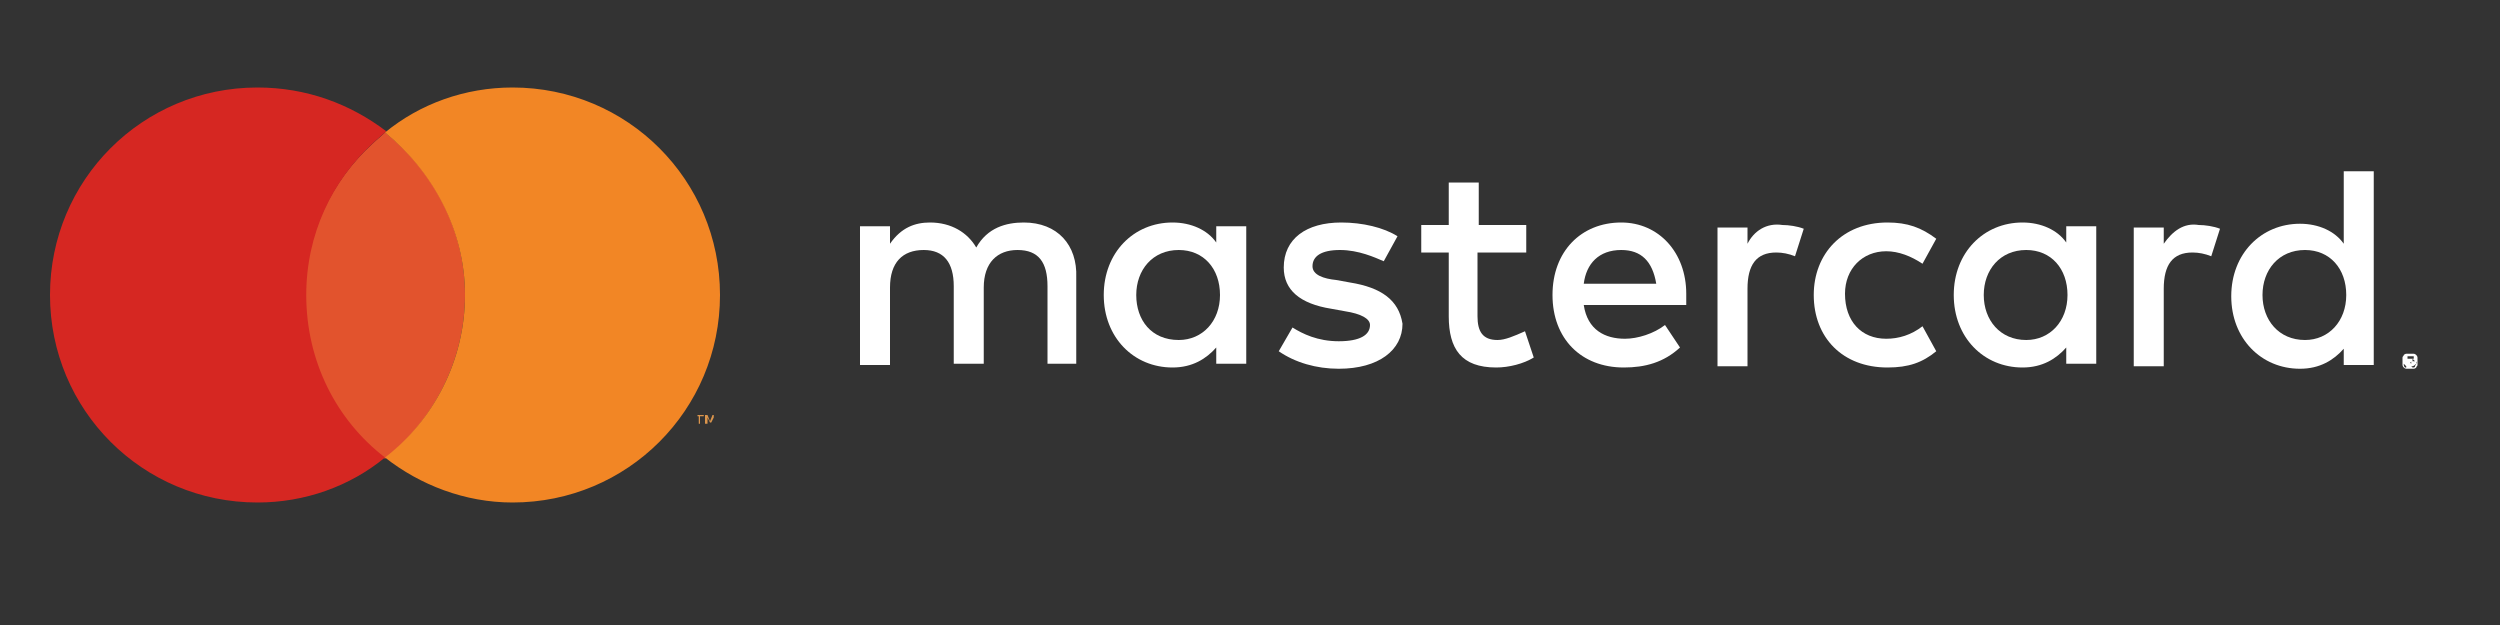 <?xml version="1.0" encoding="utf-8"?>
<!-- Generator: Adobe Illustrator 21.0.2, SVG Export Plug-In . SVG Version: 6.00 Build 0)  -->
<svg version="1.1" id="Слой_1" xmlns="http://www.w3.org/2000/svg" xmlns:xlink="http://www.w3.org/1999/xlink" x="0px" y="0px"
	 viewBox="0 0 200 50" style="enable-background:new 0 0 200 50;" xml:space="preserve">
<rect x="0" y="0" width="200" height="50" fill="#333333" stroke="none"/>
<style type="text/css">
	.st0{fill:none;}
	.st1{fill:#E2532D;}
	.st2{fill:#D62722;}
	.st3{fill:none;stroke:#DB954C;stroke-width:0;stroke-linecap:round;stroke-linejoin:round;}
	.st4{fill:#DB954C;}
	.st5{fill:#F28625;}
	.st6{fill:#FFFFFF;}
</style>
<g>
	<path class="st0" d="M129.7,20c-1.8,0-2.8,1.1-3,2.7h5.8C132.2,20.9,131.3,20,129.7,20z"/>
	<path class="st0" d="M184.4,20.1c-2.1,0-3.4,1.6-3.4,3.6s1.3,3.6,3.4,3.6c2,0,3.3-1.5,3.3-3.6S186.3,20.1,184.4,20.1z"/>
	<path class="st0" d="M162.1,20.1c-2.1,0-3.4,1.6-3.4,3.6s1.3,3.6,3.4,3.6c2,0,3.3-1.5,3.3-3.6S164,20.1,162.1,20.1z"/>
	<path class="st0" d="M94.3,20.1c-2.1,0-3.4,1.6-3.4,3.6s1.2,3.6,3.4,3.6c2,0,3.3-1.5,3.3-3.6S96.2,20.1,94.3,20.1z"/>
	<path class="st0" d="M30.8,10.5c-0.3,0.3-0.7,0.6-1,0.9C30.2,11.1,30.5,10.8,30.8,10.5z"/>
	<path class="st0" d="M192.9,28.9c0,0,0,0.1-0.1,0.2l0.1,0.1L192.9,28.9z"/>
	<path class="st0" d="M192.5,29.2C192.5,29.2,192.4,29.2,192.5,29.2c-0.2-0.2-0.2-0.2-0.2-0.2c0,0,0,0,0,0.1
		C192.3,29.2,192.3,29.3,192.5,29.2C192.5,29.3,192.5,29.3,192.5,29.2L192.5,29.2z"/>
	<path class="st0" d="M192.6,29.3L192.6,29.3L192.6,29.3c0.1,0.1,0.1,0.1,0.2,0.1L192.6,29.3C192.7,29.3,192.7,29.3,192.6,29.3z"/>
	<path class="st0" d="M193.3,28.7C193.3,28.7,193.3,28.7,193.3,28.7C193.3,28.7,193.3,28.8,193.3,28.7c0,0.2,0,0.3,0,0.3
		c0,0.1-0.1,0.2-0.1,0.2c-0.1,0.1-0.2,0.1-0.2,0.1c0,0-0.1,0-0.1,0l0.1,0.1h0c0.1,0,0.2,0,0.2-0.1c0-0.1,0.1-0.1,0.1-0.2
		c0.1-0.1,0-0.1,0-0.2S193.3,28.8,193.3,28.7z"/>
	<path class="st0" d="M193.2,28.9l-0.2-0.2h0.1v-0.1v-0.1c-0.1,0-0.1,0-0.2,0h-0.3v0.2h0.2c0.1,0,0.2,0,0.2,0v0.2H193.2z"/>
	<path class="st1" d="M37.2,23.6c0-5.2-2.5-9.9-6.4-13c-0.3,0.3-0.7,0.6-1,0.9c-3.3,3-5.4,7.3-5.4,12.2c0,5.3,2.4,10,6.4,13
		C34.7,33.6,37.2,28.8,37.2,23.6z"/>
	<path class="st2" d="M24.5,23.6c0-4.9,2.1-9.2,5.4-12.2c0.3-0.3,0.7-0.6,1-0.9C28,8.3,24.5,7,20.6,7C11.4,7,4,14.4,4,23.6
		s7.4,16.6,16.6,16.6c3.8,0,7.4-1.3,10.2-3.6C26.9,33.6,24.5,28.9,24.5,23.6z"/>
	<line class="st3" x1="57.1" y1="33.4" x2="57.1" y2="33.9"/>
	<polygon class="st4" points="56.8,33.7 56.6,33.2 56.4,33.2 56.4,33.9 56.6,33.9 56.6,33.4 56.8,33.8 56.9,33.8 57.1,33.4 
		57.1,33.2 57,33.2 	"/>
	<polygon class="st4" points="55.8,33.3 55.9,33.3 55.9,33.9 56,33.9 56,33.3 56.3,33.3 56.3,33.2 55.8,33.2 	"/>
	<path class="st5" d="M41,7c-3.8,0-7.4,1.3-10.2,3.6c3.8,3.1,6.4,7.8,6.4,13c0,5.2-2.5,10-6.4,13c2.8,2.2,6.4,3.6,10.2,3.6
		c9.2,0,16.6-7.4,16.6-16.6S50.2,7,41,7z"/>
	<path class="st6" d="M173.1,19.5v-1.3h-2.4v11.1h2.4v-6.2c0-1.9,0.7-2.9,2.3-2.9c0.5,0,1,0.1,1.5,0.3l0.7-2.2
		c-0.5-0.2-1.2-0.3-1.7-0.3C174.7,17.8,173.8,18.5,173.1,19.5z"/>
	<path class="st6" d="M129.7,17.8c-3.2,0-5.5,2.3-5.5,5.8c0,3.5,2.3,5.8,5.7,5.8c1.7,0,3.2-0.4,4.5-1.6l-1.2-1.8
		c-0.9,0.7-2.2,1.1-3.2,1.1c-1.6,0-3-0.7-3.3-2.7h8.2c0-0.3,0-0.6,0-0.9C134.9,20.2,132.7,17.8,129.7,17.8z M126.7,22.7
		c0.2-1.6,1.2-2.7,3-2.7c1.6,0,2.5,0.9,2.8,2.7H126.7z"/>
	<path class="st6" d="M119.8,27.2c-1.2,0-1.6-0.7-1.6-1.9v-5.1h3.9v-2.2h-3.8v-3.4h-2.4v3.4h-2.2v2.2h2.2v5.1c0,2.6,1,4.1,3.8,4.1
		c1,0,2.2-0.3,3-0.8l-0.7-2.1C121.1,26.9,120.4,27.2,119.8,27.2z"/>
	<path class="st6" d="M81.9,17.8c-1.4,0-2.9,0.4-3.8,2c-0.7-1.2-2-2-3.7-2c-1.2,0-2.3,0.4-3.2,1.7v-1.4h-2.4v11.1h2.4V23
		c0-2,1-3,2.7-3c1.6,0,2.4,1,2.4,2.9v6.2h2.4V23c0-2,1.1-3,2.7-3c1.7,0,2.4,1,2.4,2.9v6.2h2.3v-6.9C86.2,19.6,84.6,17.8,81.9,17.8z"
		/>
	<path class="st6" d="M193.4,28.6c0-0.1-0.1-0.2-0.1-0.2s-0.1-0.1-0.2-0.1c0,0-0.1,0-0.1,0c0,0-0.1,0-0.2,0h0c-0.1,0-0.1,0-0.2,0
		c0,0-0.1,0-0.1,0c-0.1,0-0.2,0.1-0.2,0.1c0,0.1-0.1,0.1-0.1,0.2c0,0.1,0,0.2,0,0.3s0,0.2,0,0.3c0,0.1,0.1,0.2,0.1,0.2
		s0.1,0.1,0.2,0.1s0.2,0,0.3,0c0.1,0,0.2,0,0.3,0c0.1,0,0.2-0.1,0.2-0.1c0-0.1,0.1-0.1,0.1-0.2s0-0.2,0-0.3S193.4,28.7,193.4,28.6z
		 M192.9,28.9l0,0.2l-0.1-0.1C192.8,29,192.9,29,192.9,28.9z M192.8,28.7h-0.2v-0.2h0.3c0.1,0,0.1,0,0.2,0v0.1v0.1H193l0.2,0.2H193
		v-0.2C193,28.7,192.9,28.7,192.8,28.7z M192.3,29.1C192.3,29,192.3,29,192.3,29.1C192.3,29,192.3,29.1,192.3,29.1
		c0.1,0.1,0.1,0.1,0.2,0.2v0.1c0,0,0,0-0.1,0C192.3,29.3,192.3,29.2,192.3,29.1z M192.6,29.4L192.6,29.4L192.6,29.4
		C192.7,29.3,192.7,29.3,192.6,29.4h0.2C192.7,29.4,192.7,29.4,192.6,29.4z M193.3,29.1c0,0.1-0.1,0.1-0.1,0.2
		c0,0.1-0.1,0.1-0.2,0.1h0l-0.1-0.1c0,0,0,0,0.1,0C193,29.3,193.1,29.3,193.3,29.1C193.2,29.2,193.3,29.1,193.3,29.1
		c0-0.1,0-0.2,0-0.3c0,0,0-0.1,0-0.1c0,0,0,0,0,0c0,0.1,0,0.1,0,0.2S193.4,29,193.3,29.1z"/>
	<path class="st6" d="M139.8,19.5v-1.3h-2.4v11.1h2.4v-6.2c0-1.9,0.7-2.9,2.3-2.9c0.5,0,1,0.1,1.5,0.3l0.7-2.2
		c-0.5-0.2-1.2-0.3-1.7-0.3C141.3,17.8,140.3,18.5,139.8,19.5z"/>
	<path class="st6" d="M108,22.6l-1.1-0.2c-1-0.1-1.9-0.4-1.9-1.1c0-0.8,0.7-1.3,2.2-1.3s2.8,0.6,3.5,0.9l1.1-2
		c-1.1-0.7-2.8-1.1-4.5-1.1c-2.8,0-4.6,1.3-4.6,3.6c0,1.8,1.3,2.9,3.8,3.3l1.1,0.2c1.3,0.2,2,0.6,2,1.1c0,0.8-0.8,1.3-2.5,1.3
		s-2.9-0.6-3.7-1.1l-1.1,1.9c1.3,0.9,3,1.4,4.8,1.4c3.2,0,5.1-1.5,5.1-3.6C111.9,24,110.5,23,108,22.6z"/>
	<path class="st6" d="M187.5,19.5c-0.7-1-2-1.6-3.5-1.6c-3.1,0-5.5,2.4-5.5,5.8c0,3.4,2.4,5.8,5.5,5.8c1.6,0,2.7-0.7,3.5-1.6v1.3
		h2.4v-5.6v-9.9h-2.4V19.5z M184.4,27.2c-2.1,0-3.4-1.6-3.4-3.6s1.3-3.6,3.4-3.6c2,0,3.3,1.5,3.3,3.6S186.3,27.2,184.4,27.2z"/>
	<path class="st6" d="M97.3,19.4c-0.7-1-2-1.6-3.5-1.6c-3.1,0-5.5,2.4-5.5,5.8c0,3.4,2.4,5.8,5.5,5.8c1.6,0,2.7-0.7,3.5-1.6v1.3h2.4
		v-5.5v-5.5h-2.4V19.4z M94.3,27.2c-2.2,0-3.4-1.6-3.4-3.6s1.3-3.6,3.4-3.6c2,0,3.3,1.5,3.3,3.6S96.2,27.2,94.3,27.2z"/>
	<path class="st6" d="M150.9,20.1c1,0,2,0.4,2.9,1l1.1-2c-1.2-0.9-2.3-1.3-3.9-1.3c-3.6,0-5.9,2.5-5.9,5.8c0,3.4,2.3,5.8,5.9,5.8
		c1.7,0,2.8-0.4,3.9-1.3l-1.1-2c-0.9,0.7-1.9,1-2.9,1c-2,0-3.3-1.4-3.3-3.6C147.6,21.5,149,20.1,150.9,20.1z"/>
	<path class="st6" d="M165.3,19.4c-0.7-1-2-1.6-3.5-1.6c-3.1,0-5.5,2.4-5.5,5.8c0,3.4,2.4,5.8,5.5,5.8c1.6,0,2.7-0.7,3.5-1.6v1.3
		h2.4v-5.5v-5.5h-2.4V19.4z M162.1,27.2c-2.1,0-3.4-1.6-3.4-3.6s1.3-3.6,3.4-3.6c2,0,3.3,1.5,3.3,3.6S164,27.2,162.1,27.2z"/>
</g>
</svg>
